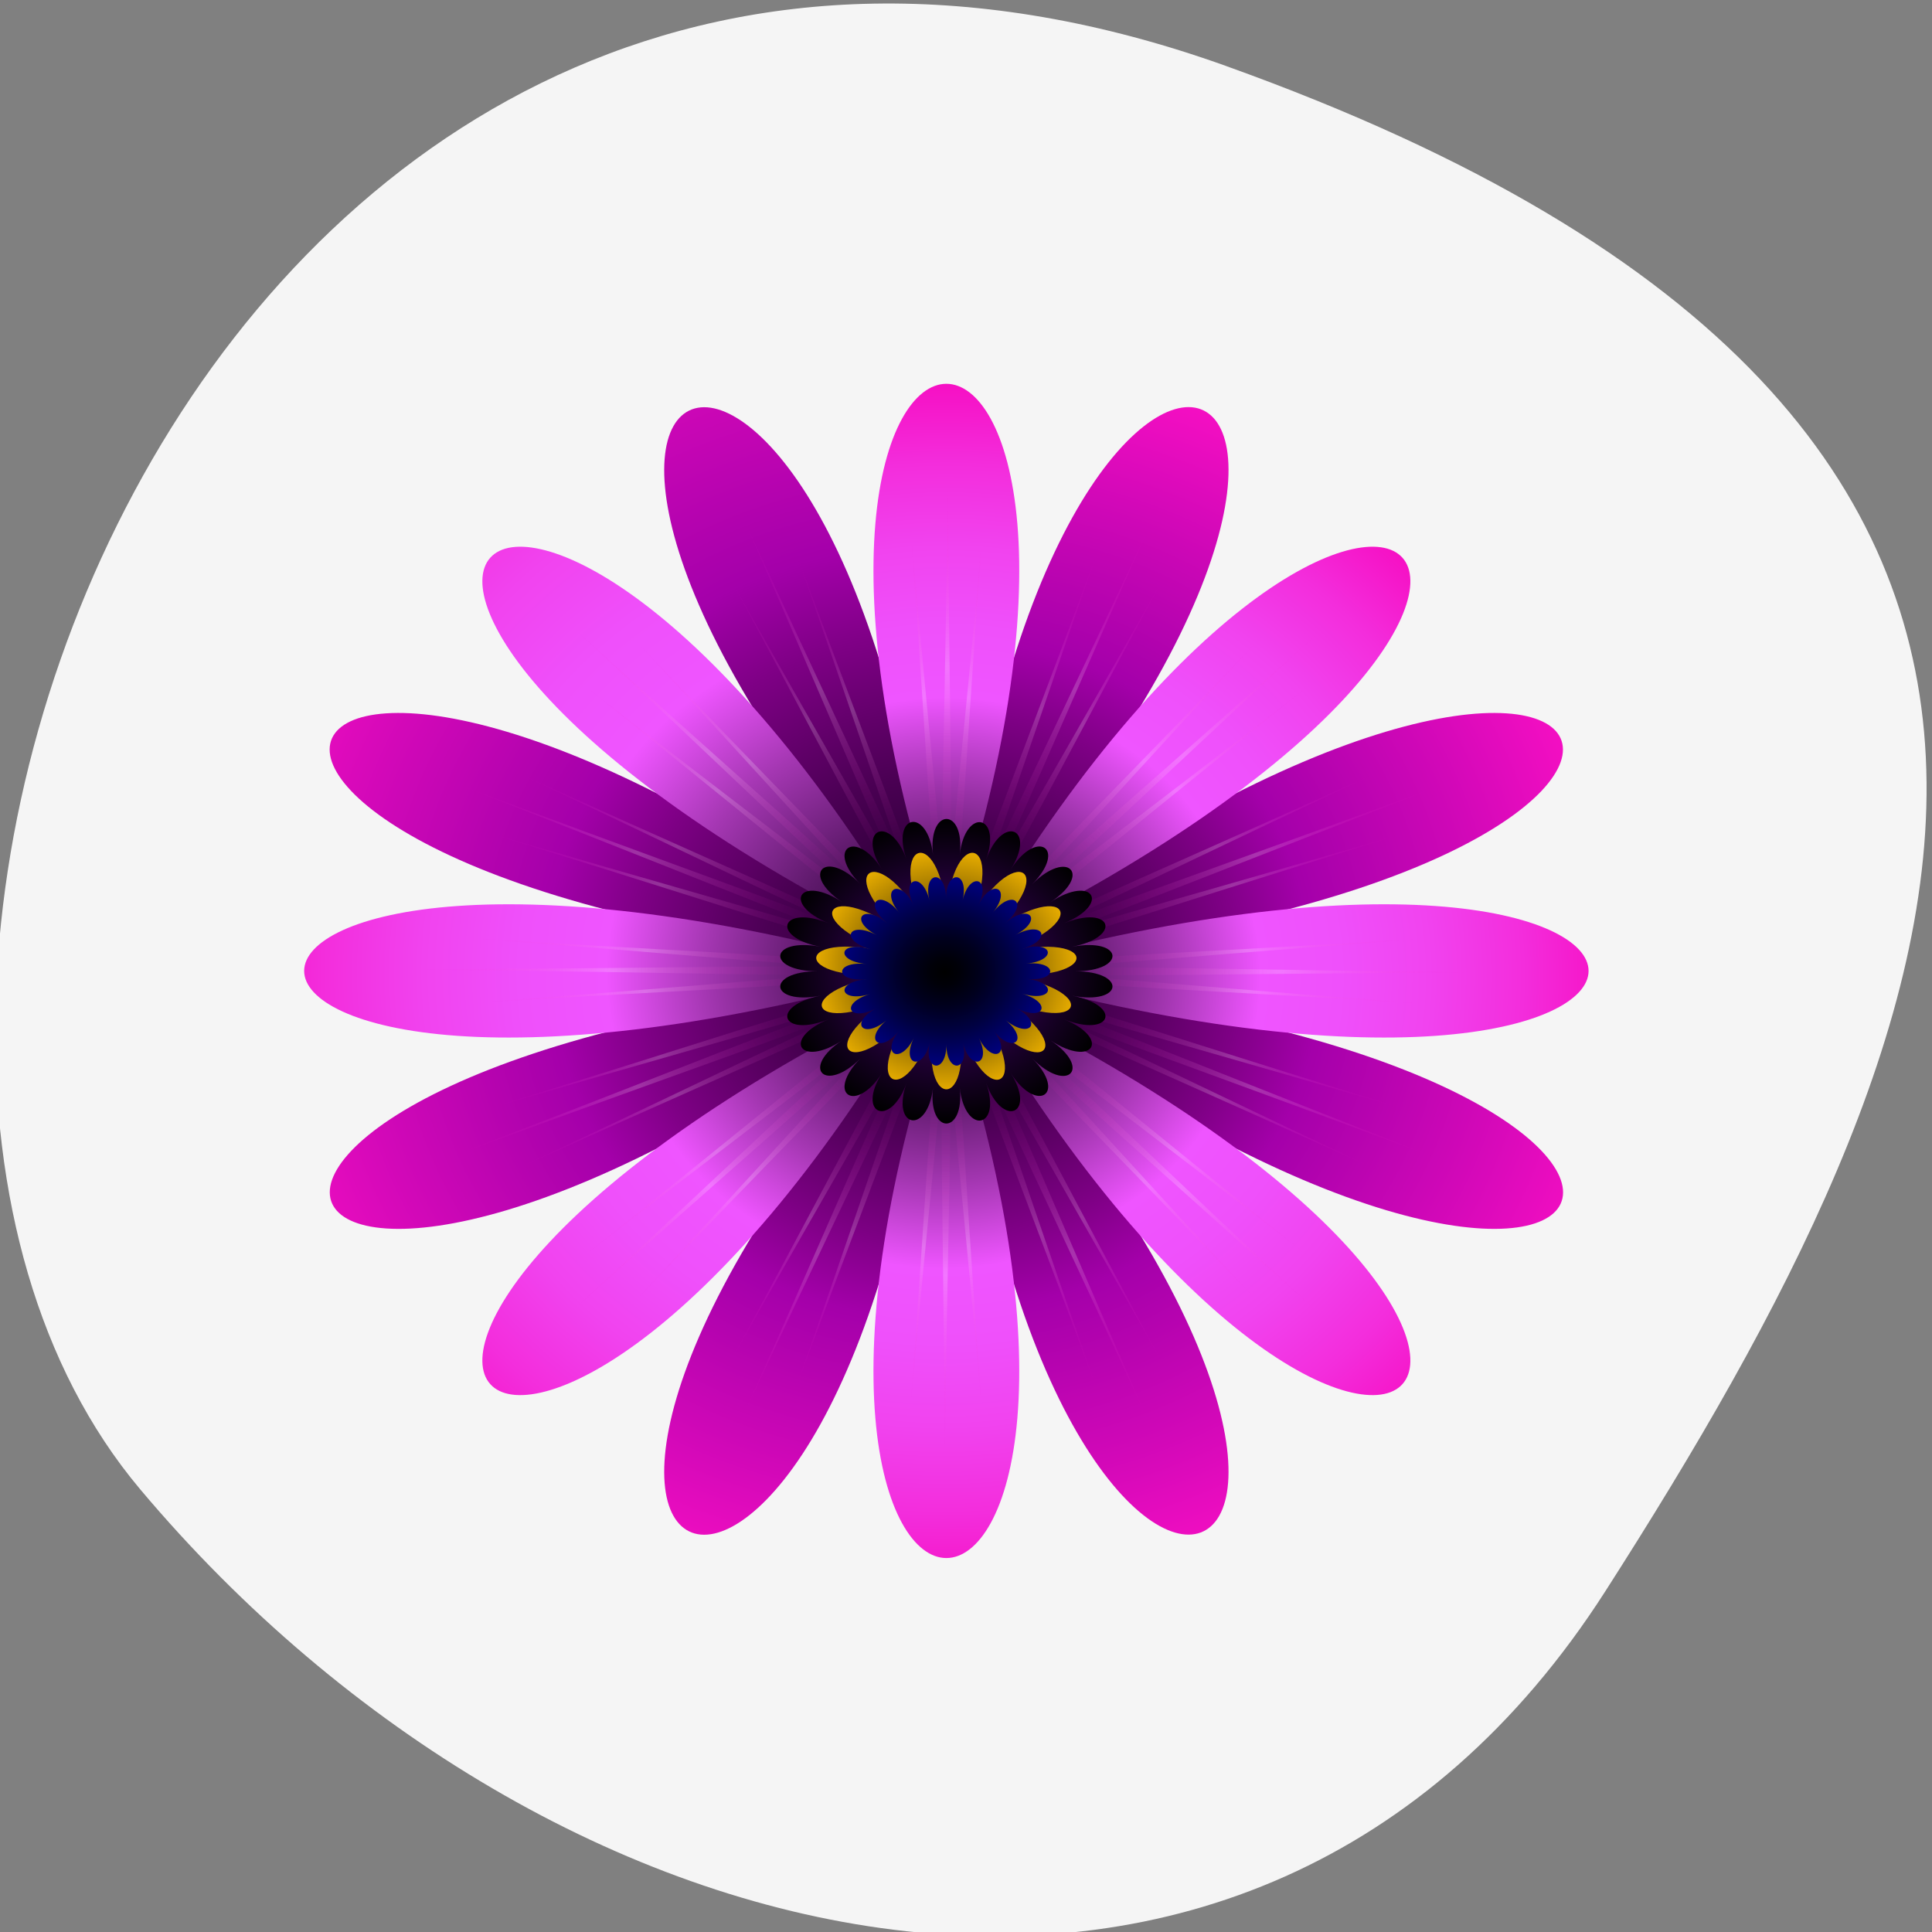 <svg xmlns="http://www.w3.org/2000/svg" viewBox="0 0 256 256" xmlns:xlink="http://www.w3.org/1999/xlink"><rect x="0" y="0" width="256" height="256" fill="#808080" stroke="none"/><defs><clipPath><path d="M 0,64 H64 V128 H0 z"/></clipPath><radialGradient gradientUnits="userSpaceOnUse" gradientTransform="matrix(0.997 0.072 0.072 -0.997 -36.848 512.6)" r="48.43" cy="309.2" cx="196.55" id="g" xlink:href="#J"/><radialGradient gradientUnits="userSpaceOnUse" gradientTransform="matrix(0.997 0.072 0.072 -0.997 -36.848 512.6)" r="48.44" cy="276.84" cx="357.26" id="i" xlink:href="#J"/><radialGradient gradientUnits="userSpaceOnUse" gradientTransform="matrix(0.997 0.072 0.072 -0.997 -36.848 512.6)" r="48.43" cy="308.72" cx="351" id="h" xlink:href="#J"/><radialGradient gradientUnits="userSpaceOnUse" gradientTransform="matrix(0.997 0.072 0.072 -0.997 -36.848 512.6)" r="48.43" cy="244.74" cx="350.8" id="j" xlink:href="#J"/><radialGradient gradientUnits="userSpaceOnUse" gradientTransform="matrix(0.997 0.072 0.072 -0.997 -36.848 512.6)" r="48.43" cy="354.29" cx="241.93" id="l" xlink:href="#J"/><radialGradient gradientUnits="userSpaceOnUse" gradientTransform="matrix(0.997 0.072 0.072 -0.997 -36.848 512.6)" r="48.43" cy="336.26" cx="214.75" id="m" xlink:href="#J"/><radialGradient gradientUnits="userSpaceOnUse" gradientTransform="matrix(0.997 0.072 0.072 -0.997 -36.848 512.6)" r="48.43" cy="335.89" cx="332.96" id="k" xlink:href="#J"/><radialGradient gradientUnits="userSpaceOnUse" gradientTransform="matrix(0.997 0.072 0.072 -0.997 -36.848 512.6)" r="48.44" cy="193.38" cx="273.53" id="f" xlink:href="#J"/><radialGradient gradientUnits="userSpaceOnUse" gradientTransform="matrix(1 0 0 -1 0 514)" r="53.584" cy="350.47" cx="256.14" id="Y" xlink:href="#J"/><radialGradient gradientUnits="userSpaceOnUse" gradientTransform="matrix(0.997 0.072 0.072 -0.997 -36.848 512.6)" r="48.43" cy="218.05" cx="214.38" id="Z" xlink:href="#J"/><radialGradient gradientUnits="userSpaceOnUse" gradientTransform="matrix(0.997 -0.077 -0.077 -0.997 39.501 512.52)" r="48.44" cy="322.69" cx="235.74" id="14" xlink:href="#J"/><radialGradient gradientUnits="userSpaceOnUse" gradientTransform="matrix(0.997 0.072 0.072 -0.997 -36.848 512.6)" r="48.43" cy="199.85" cx="241.45" id="a" xlink:href="#J"/><radialGradient gradientUnits="userSpaceOnUse" gradientTransform="matrix(0.997 0.072 0.072 -0.997 -36.848 512.6)" r="48.44" cy="277.09" cx="190.09" id="b" xlink:href="#J"/><radialGradient gradientUnits="userSpaceOnUse" gradientTransform="matrix(0.997 0.072 0.072 -0.997 -36.848 512.6)" r="48.43" cy="217.68" cx="332.59" id="e" xlink:href="#J"/><radialGradient gradientUnits="userSpaceOnUse" gradientTransform="matrix(0.997 0.072 0.072 -0.997 -36.848 512.6)" r="48.43" cy="245.22" cx="196.35" id="c" xlink:href="#J"/><radialGradient gradientUnits="userSpaceOnUse" gradientTransform="matrix(0.997 0.072 0.072 -0.997 -36.848 512.6)" r="48.43" cy="199.65" cx="305.42" id="d" xlink:href="#J"/><radialGradient gradientUnits="userSpaceOnUse" gradientTransform="matrix(0.997 0.072 0.072 -0.997 -36.848 512.6)" r="48.43" cy="354.09" cx="305.9" id="n" xlink:href="#J"/><radialGradient gradientUnits="userSpaceOnUse" gradientTransform="matrix(0.997 -0.077 -0.077 -0.997 39.501 512.52)" r="48.44" cy="238.99" cx="319.2" id="y" xlink:href="#J"/><radialGradient gradientUnits="userSpaceOnUse" gradientTransform="matrix(0.997 -0.077 -0.077 -0.997 39.501 512.52)" r="48.43" cy="206.87" cx="312.74" id="z" xlink:href="#J"/><radialGradient gradientUnits="userSpaceOnUse" gradientTransform="matrix(0.997 0.072 0.072 -0.997 -36.848 512.6)" r="48.44" cy="360.56" cx="273.78" id="o" xlink:href="#J"/><radialGradient gradientUnits="userSpaceOnUse" gradientTransform="matrix(0.997 -0.077 -0.077 -0.997 39.501 512.52)" r="48.43" cy="298.02" cx="294.91" id="10" xlink:href="#J"/><radialGradient gradientUnits="userSpaceOnUse" gradientTransform="matrix(0.997 -0.077 -0.077 -0.997 39.501 512.52)" r="48.43" cy="298.39" cx="176.7" id="12" xlink:href="#J"/><radialGradient gradientUnits="userSpaceOnUse" gradientTransform="matrix(0.997 -0.077 -0.077 -0.997 39.501 512.52)" r="48.43" cy="316.22" cx="267.85" id="13" xlink:href="#J"/><radialGradient gradientUnits="userSpaceOnUse" gradientTransform="matrix(0.997 -0.077 -0.077 -0.997 39.501 512.52)" r="48.43" cy="316.43" cx="203.88" id="11" xlink:href="#J"/><radialGradient gradientUnits="userSpaceOnUse" gradientTransform="matrix(0.997 -0.077 -0.077 -0.997 39.501 512.52)" r="48.43" cy="270.84" cx="312.94" id="x" xlink:href="#J"/><radialGradient gradientUnits="userSpaceOnUse" gradientTransform="matrix(0.997 -0.077 -0.077 -0.997 39.501 512.52)" r="48.43" cy="180.18" cx="176.32" id="p" xlink:href="#J"/><radialGradient gradientUnits="userSpaceOnUse" gradientTransform="matrix(0.997 -0.077 -0.077 -0.997 39.501 512.52)" r="48.43" cy="161.98" cx="203.38" id="q" xlink:href="#J"/><radialGradient gradientUnits="userSpaceOnUse" gradientTransform="matrix(0.997 -0.077 -0.077 -0.997 39.501 512.52)" r="48.43" cy="271.33" cx="158.49" id="w" xlink:href="#J"/><radialGradient gradientUnits="userSpaceOnUse" gradientTransform="matrix(0.997 -0.077 -0.077 -0.997 39.501 512.52)" r="48.44" cy="239.24" cx="152.03" id="r" xlink:href="#J"/><radialGradient gradientUnits="userSpaceOnUse" gradientTransform="matrix(0.997 -0.077 -0.077 -0.997 39.501 512.52)" r="48.43" cy="207.36" cx="158.29" id="s" xlink:href="#J"/><radialGradient gradientUnits="userSpaceOnUse" gradientTransform="matrix(0.997 -0.077 -0.077 -0.997 39.501 512.52)" r="48.44" cy="155.51" cx="235.49" id="v" xlink:href="#J"/><radialGradient gradientUnits="userSpaceOnUse" gradientTransform="matrix(0.997 -0.077 -0.077 -0.997 39.501 512.52)" r="48.43" cy="161.77" cx="267.36" id="t" xlink:href="#J"/><radialGradient gradientUnits="userSpaceOnUse" gradientTransform="matrix(0.997 -0.077 -0.077 -0.997 39.501 512.52)" r="48.43" cy="179.81" cx="294.53" id="u" xlink:href="#J"/><radialGradient gradientUnits="userSpaceOnUse" gradientTransform="matrix(1 0 0 -1 0 514)" r="53.58" cy="343.32" cx="291.66" id="X" xlink:href="#J"/><radialGradient gradientUnits="userSpaceOnUse" gradientTransform="matrix(0.924 -0.383 -0.383 -0.924 3412.5 -1232.28)" r="189.14" cy="-170.58" cx="-3491.8" id="9" xlink:href="#8"/><radialGradient gradientUnits="userSpaceOnUse" gradientTransform="matrix(0.924 -0.383 -0.383 -0.924 3412.5 -1232.28)" r="181.78" cy="-174.08" cx="-3489.27" id="A" xlink:href="#8"/><radialGradient gradientUnits="userSpaceOnUse" gradientTransform="matrix(1 0 0 -1 0 514)" r="53.58" cy="323.59" cx="190.82" id="W" xlink:href="#J"/><radialGradient gradientUnits="userSpaceOnUse" gradientTransform="matrix(0.924 -0.383 -0.383 -0.924 3412.5 -1232.28)" r="220.61" cy="-157.04" cx="-3489.27" id="B" xlink:href="#8"/><radialGradient gradientUnits="userSpaceOnUse" gradientTransform="matrix(0.924 -0.383 -0.383 -0.924 3412.5 -1232.28)" r="180.42" cy="-172.15" cx="-3484.06" id="D" xlink:href="#8"/><radialGradient gradientUnits="userSpaceOnUse" gradientTransform="matrix(0.924 -0.383 -0.383 -0.924 3412.5 -1232.28)" r="192.39" cy="-163.44" cx="-3492.76" id="E" xlink:href="#8"/><radialGradient gradientUnits="userSpaceOnUse" gradientTransform="matrix(0.924 -0.383 -0.383 -0.924 3412.5 -1232.28)" r="177.93" cy="-170.58" cx="-3478.63" id="C" xlink:href="#8"/><radialGradient gradientUnits="userSpaceOnUse" gradientTransform="matrix(0.924 -0.383 -0.383 -0.924 3412.5 -1232.28)" r="173.08" cy="-160.91" cx="-3483.09" id="8"><stop style="stop-color:#1f002a"/><stop offset="0.053" style="stop-color:#30073c"/><stop offset="0.159" style="stop-color:#5d196a"/><stop offset="0.307" style="stop-color:#a537b3"/><stop offset="0.447" style="stop-color:#ef55ff"/><stop offset="0.571" style="stop-color:#ef50fb"/><stop offset="0.71" style="stop-color:#f143ef"/><stop offset="0.856" style="stop-color:#f32ddc"/><stop offset="1" style="stop-color:#f60fc3"/></radialGradient><radialGradient gradientUnits="userSpaceOnUse" gradientTransform="matrix(1 0 0 -1 3536 316)" r="179.2" cy="66.32" cx="-3277.3" id="0"><stop style="stop-color:#1f002a"/><stop offset="0.077" style="stop-color:#2b0036"/><stop offset="0.216" style="stop-color:#4b0054"/><stop offset="0.399" style="stop-color:#7e0085"/><stop offset="0.522" style="stop-color:#a400aa"/><stop offset="0.798" style="stop-color:#d208b8"/><stop offset="1" style="stop-color:#f60fc3"/></radialGradient><radialGradient gradientUnits="userSpaceOnUse" gradientTransform="matrix(1 0 0 -1 3536 316)" r="195.83" cy="56.3" cx="-3286.32" id="1" xlink:href="#0"/><radialGradient gradientUnits="userSpaceOnUse" gradientTransform="matrix(1 0 0 -1 3536 316)" r="178.19" cy="64.7" cx="-3272.68" id="7" xlink:href="#0"/><radialGradient gradientUnits="userSpaceOnUse" gradientTransform="matrix(1 0 0 -1 3536 316)" r="188.2" cy="52.683" cx="-3283.7" id="2" xlink:href="#0"/><radialGradient gradientUnits="userSpaceOnUse" gradientTransform="matrix(1 0 0 -1 3536 316)" r="228.41" cy="70.32" cx="-3283.7" id="3" xlink:href="#0"/><radialGradient gradientUnits="userSpaceOnUse" gradientTransform="matrix(1 0 0 -1 3536 316)" r="199.19" cy="63.696" cx="-3287.32" id="6" xlink:href="#0"/><radialGradient gradientUnits="userSpaceOnUse" gradientTransform="matrix(1 0 0 -1 3536 316)" r="184.22" cy="56.3" cx="-3272.68" id="4" xlink:href="#0"/><radialGradient gradientUnits="userSpaceOnUse" gradientTransform="matrix(1 0 0 -1 3536 316)" r="186.81" cy="54.678" cx="-3278.3" id="5" xlink:href="#0"/><radialGradient gradientUnits="userSpaceOnUse" gradientTransform="matrix(0.924 -0.383 -0.383 -0.924 3412.5 -1232.28)" r="172.1" cy="-162.47" cx="-3478.62" id="F" xlink:href="#8"/><radialGradient gradientUnits="userSpaceOnUse" gradientTransform="matrix(1 0 0 -1 0 514)" r="53.58" cy="293.66" cx="170.68" id="Q" xlink:href="#J"/><radialGradient gradientUnits="userSpaceOnUse" gradientTransform="matrix(1 0 0 -1 0 514)" r="53.58" cy="293.12" cx="341.54" id="R" xlink:href="#J"/><radialGradient gradientUnits="userSpaceOnUse" r="46.17" cy="256" cx="256" id="G"><stop style="stop-color:#4d007f"/><stop offset="1"/></radialGradient><radialGradient gradientUnits="userSpaceOnUse" gradientTransform="matrix(1 0 0 -1 0 514)" r="53.584" cy="257.86" cx="348.47" id="S" xlink:href="#J"/><radialGradient gradientUnits="userSpaceOnUse" gradientTransform="matrix(1 0 0 -1 0 514)" r="53.58" cy="323.18" cx="321.59" id="U" xlink:href="#J"/><radialGradient gradientUnits="userSpaceOnUse" gradientTransform="matrix(1 0 0 -1 0 514)" r="53.58" cy="343.54" cx="220.88" id="V" xlink:href="#J"/><radialGradient gradientUnits="userSpaceOnUse" gradientTransform="matrix(1 0 0 -1 0 514)" r="53.58" cy="222.34" cx="341.32" id="T" xlink:href="#J"/><radialGradient gradientUnits="userSpaceOnUse" gradientTransform="matrix(1 0 0 -1 0 514)" r="53.584" cy="165.53" cx="255.86" id="P" xlink:href="#J"/><radialGradient gradientUnits="userSpaceOnUse" r="36.02" cy="256" cx="256" id="H"><stop/><stop offset="1" style="stop-color:#e4aa00"/></radialGradient><radialGradient gradientUnits="userSpaceOnUse" gradientTransform="matrix(0.995 0.102 -0.102 0.995 2640.99 117.66)" r="28.785" cy="381.11" cx="-2358.34" id="I"><stop/><stop offset="0.14" style="stop-color:#000008"/><stop offset="0.359" style="stop-color:#00001e"/><stop offset="0.628" style="stop-color:#000142"/><stop offset="0.935" style="stop-color:#000174"/><stop offset="1" style="stop-color:#00017f"/></radialGradient><radialGradient gradientUnits="userSpaceOnUse" gradientTransform="matrix(1 0 0 -1 0 514)" r="53.58" cy="192.41" cx="321.18" id="O" xlink:href="#J"/><radialGradient gradientUnits="userSpaceOnUse" gradientTransform="matrix(1 0 0 -1 0 514)" r="53.58" cy="192.82" cx="190.41" id="J"><stop style="stop-color:#fff"/><stop offset="0.101" style="stop-color:#fedaf6;stop-opacity:0.899"/><stop offset="0.284" style="stop-color:#fb9de7;stop-opacity:0.716"/><stop offset="0.46" style="stop-color:#f96ada;stop-opacity:0.54"/><stop offset="0.624" style="stop-color:#f843d0;stop-opacity:0.376"/><stop offset="0.774" style="stop-color:#f726c9;stop-opacity:0.226"/><stop offset="0.904" style="stop-color:#f615c5;stop-opacity:0.096"/><stop offset="1" style="stop-color:#f60fc3;stop-opacity:0"/></radialGradient><radialGradient gradientUnits="userSpaceOnUse" gradientTransform="matrix(1 0 0 -1 0 514)" r="53.58" cy="172.68" cx="220.34" id="K" xlink:href="#J"/><radialGradient gradientUnits="userSpaceOnUse" gradientTransform="matrix(1 0 0 -1 0 514)" r="53.58" cy="172.46" cx="291.12" id="N" xlink:href="#J"/><radialGradient gradientUnits="userSpaceOnUse" gradientTransform="matrix(1 0 0 -1 0 514)" r="53.584" cy="258.14" cx="163.53" id="L" xlink:href="#J"/><radialGradient gradientUnits="userSpaceOnUse" gradientTransform="matrix(1 0 0 -1 0 514)" r="53.58" cy="222.88" cx="170.46" id="M" xlink:href="#J"/></defs><g style="fill:#f5f5f5;color:#000"><path d="m -1360.14 1641.33 c 46.11 -98.28 -119.59 -146.07 -181.85 -106.06 -62.25 40.01 -83.52 108.58 -13.01 143.08 70.51 34.501 148.75 61.26 194.86 -37.03 z" transform="matrix(0 -1.037 1.357 0 -2064.79 -1401.71)"/></g><g transform="matrix(0.478 0 0 0.437 3.03 16.78)"><g><path d="m 259.2 248.3 c 156.7 -189.1 22.9 -244.5 0 0 z" style="fill:url(#0)"/><path d="m 248.3 259.2 c -244.5 22.9 -189 156.7 0 0 z" style="fill:url(#1)"/><path d="m 252.8 263.7 c -156.7 189.1 -22.9 244.5 0 0 z" style="fill:url(#2)"/><path d="m 252.8 248.3 c -22.9 -244.5 -156.7 -189 0 0 z" style="fill:url(#3)"/><path d="m 263.7 259.2 c 189.1 156.7 244.5 22.9 0 0 z" style="fill:url(#4)"/><path d="m 259.2 263.7 c 22.9 244.5 156.7 189 0 0 z" style="fill:url(#5)"/><path d="m 248.3 252.8 c -189.1 -156.7 -244.5 -22.9 0 0 z" style="fill:url(#6)"/><path d="m 263.7 252.8 c 244.5 -22.9 189 -156.7 0 0 z" style="fill:url(#7)"/></g><g><path d="m 256 248 c 70 -226.7 -70 -226.7 0 0 z" style="fill:url(#8)"/><path d="m 250.3 261.7 c -209.7 110.8 -110.8 209.7 0 0 z" style="fill:url(#9)"/><path d="m 256 264 c -70 226.7 70 226.7 0 0 z" style="fill:url(#A)"/><path d="m 250.3 250.3 c -110.8 -209.7 -209.7 -110.8 0 0 z" style="fill:url(#B)"/><path d="m 264 256 c 226.7 70 226.7 -70 0 0 z" style="fill:url(#C)"/><path d="m 261.7 261.7 c 110.8 209.7 209.7 110.8 0 0 z" style="fill:url(#D)"/><path d="m 248 256 c -226.7 -70 -226.7 70 0 0 z" style="fill:url(#E)"/><path d="m 261.7 250.3 c 209.7 -110.8 110.8 -209.7 0 0 z" style="fill:url(#F)"/></g><g style="opacity:0.5"><g style="opacity:0.4"><path d="m 136.7 374.6 c 61.3 -60.9 98.6 -94.3 107.5 -106.8 -12.7 8.8 -46.3 45.9 -107.5 106.8 z" style="fill:url(#J)"/><path d="m 249.6 271.4 c -8.3 13 -25.1 60.1 -58.4 139.8 33.2 -79.7 54.9 -124.8 58.4 -139.8 z" style="fill:url(#K)"/><path d="m 87.8 255.5 c 86.4 0.3 136.4 3.1 151.5 0.5 -15.2 -2.7 -65.2 -0.3 -151.5 -0.5 z" style="fill:url(#L)"/><path d="m 240.6 262.3 c -15 3.3 -60.3 24.7 -140.2 57.5 79.9 -32.7 127.1 -49.3 140.2 -57.5 z" style="fill:url(#M)"/><path d="m 262.3 271.4 c 3.3 15 24.7 60.3 57.5 140.2 -32.7 -79.9 -49.3 -127.1 -57.5 -140.2 z" style="fill:url(#N)"/><path d="M 374.6,375.3 C 313.7,314 280.3,276.7 267.8,267.8 c 8.8,12.7 45.9,46.3 106.8,107.5 z" style="fill:url(#O)"/><path d="m 255.5 424.2 c 0.3 -86.4 3.1 -136.4 0.5 -151.5 -2.7 15.2 -0.3 65.2 -0.5 151.5 z" style="fill:url(#P)"/><path d="m 240.6 249.6 c -13 -8.3 -60.1 -25.1 -139.8 -58.4 79.7 33.2 124.8 54.9 139.8 58.4 z" style="fill:url(#Q)"/><path d="m 271.4 249.7 c 15 -3.3 60.3 -24.7 140.2 -57.5 -79.9 32.7 -127.1 49.3 -140.2 57.5 z" style="fill:url(#R)"/><path d="m 424.2 256.5 c -86.4 -0.3 -136.4 -3.1 -151.5 -0.5 15.2 2.7 65.2 0.3 151.5 0.5 z" style="fill:url(#S)"/><path d="m 271.4 262.4 c 13 8.3 60.1 25.1 139.8 58.4 -79.7 -33.2 -124.8 -54.9 -139.8 -58.4 z" style="fill:url(#T)"/><path d="m 375.3 137.4 c -61.3 60.9 -98.6 94.3 -107.5 106.8 12.7 -8.8 46.3 -45.9 107.5 -106.8 z" style="fill:url(#U)"/><path d="m 249.7 240.6 c -3.3 -15 -24.7 -60.3 -57.5 -140.2 32.7 79.9 49.3 127.1 57.5 140.2 z" style="fill:url(#V)"/><path d="m 137.4 136.7 c 60.9 61.3 94.3 98.6 106.8 107.5 -8.8 -12.7 -45.9 -46.3 -106.8 -107.5 z" style="fill:url(#W)"/><path d="m 262.4 240.6 c 8.3 -13 25.1 -60.1 58.4 -139.8 -33.2 79.7 -54.9 124.8 -58.4 139.8 z" style="fill:url(#X)"/><path d="m 256.5 87.8 c -0.3 86.4 -3.1 136.4 -0.5 151.5 2.7 -15.2 0.3 -65.2 0.5 -151.5 z" style="fill:url(#Y)"/></g><g style="opacity:0.4"><path d="m 140.7 355.2 c 59.2 -50.9 95 -78.6 103.8 -89.3 -11.9 7.1 -44.6 38.4 -103.8 89.3 z" style="fill:url(#Z)"/><path d="m 249.2 269.5 c -8.3 11.2 -26.6 52.6 -61.8 122.3 35.2 -69.7 57.7 -109 61.8 -122.3 z" style="fill:url(#a)"/><path d="m 104.4 244.6 c 77.9 5.8 122.7 11.6 136.6 10.3 -13.6 -3.4 -58.8 -4.4 -136.6 -10.3 z" style="fill:url(#b)"/><path d="m 241.7 260.7 c -13.8 2 -56 18.4 -130.1 42.8 74.1 -24.4 117.8 -36.2 130.1 -42.8 z" style="fill:url(#c)"/><path d="m 260.7 270.3 c 2 13.8 18.4 56 42.8 130.1 -24.4 -74.1 -36.2 -117.8 -42.8 -130.1 z" style="fill:url(#d)"/><path d="m 355.2 371.3 c -50.9 -59.2 -78.6 -95 -89.3 -103.8 7.1 11.9 38.4 44.6 89.3 103.8 z" style="fill:url(#e)"/><path d="m 244.6 407.6 c 5.8 -77.9 11.6 -122.7 10.3 -136.6 -3.4 13.6 -4.4 58.8 -10.3 136.6 z" style="fill:url(#f)"/><path d="m 242.5 249.2 c -11.2 -8.3 -52.6 -26.6 -122.3 -61.8 69.7 35.2 109 57.7 122.3 61.8 z" style="fill:url(#g)"/><path d="m 270.3 251.3 c 13.8 -2 56 -18.4 130.1 -42.8 -74.1 24.4 -117.8 36.2 -130.1 42.8 z" style="fill:url(#h)"/><path d="M 407.6,267.4 C 329.7,261.6 284.9,255.8 271,257.1 c 13.6,3.4 58.8,4.4 136.6,10.3 z" style="fill:url(#i)"/><path d="m 269.5 262.8 c 11.2 8.3 52.6 26.6 122.3 61.8 -69.7 -35.2 -109 -57.7 -122.3 -61.8 z" style="fill:url(#j)"/><path d="m 371.3 156.8 c -59.2 50.9 -95 78.6 -103.8 89.3 11.9 -7.1 44.6 -38.4 103.8 -89.3 z" style="fill:url(#k)"/><path d="m 251.3 241.7 c -2 -13.8 -18.4 -56 -42.8 -130.1 24.4 74.1 36.2 117.8 42.8 130.1 z" style="fill:url(#l)"/><path d="m 156.8 140.7 c 50.9 59.2 78.6 95 89.3 103.8 -7.1 -11.9 -38.4 -44.6 -89.3 -103.8 z" style="fill:url(#m)"/><path d="m 262.8 242.5 c 8.3 -11.2 26.6 -52.6 61.8 -122.3 -35.2 69.7 -57.7 109 -61.8 122.3 z" style="fill:url(#n)"/><path d="m 267.4 104.4 c -5.8 77.9 -11.6 122.7 -10.3 136.6 3.4 -13.6 4.4 -58.8 10.3 -136.6 z" style="fill:url(#o)"/></g><g style="opacity:0.4"><path d="m 156.7 371.2 c 51 -59.1 82.3 -91.8 89.4 -103.7 -10.7 8.8 -38.4 44.5 -89.4 103.7 z" style="fill:url(#p)"/><path d="m 251.3 270.3 c -6.6 12.3 -18.5 55.9 -42.9 130.1 24.4 -74.1 40.8 -116.3 42.9 -130.1 z" style="fill:url(#q)"/><path d="m 104.3 267.2 c 77.9 -5.8 123.1 -6.7 136.6 -10.1 -13.8 -1.3 -58.7 4.4 -136.6 10.1 z" style="fill:url(#r)"/><path d="m 242.5 262.8 c -13.3 4.1 -52.6 26.5 -122.3 61.6 69.7 -35.1 111.1 -53.3 122.3 -61.6 z" style="fill:url(#s)"/><path d="m 262.8 269.5 c 4.1 13.3 26.5 52.6 61.6 122.3 -35.1 -69.7 -53.3 -111.1 -61.6 -122.3 z" style="fill:url(#t)"/><path d="m 371.2 355.3 c -59.1 -51 -91.8 -82.3 -103.7 -89.4 8.8 10.7 44.5 38.4 103.7 89.4 z" style="fill:url(#u)"/><path d="m 267.2 407.7 c -5.8 -77.9 -6.7 -123.1 -10.1 -136.6 -1.3 13.8 4.4 58.7 10.1 136.6 z" style="fill:url(#v)"/><path d="m 241.7 251.3 c -12.3 -6.6 -55.9 -18.5 -130.1 -42.9 74.1 24.4 116.3 40.8 130.1 42.9 z" style="fill:url(#w)"/><path d="m 269.5 249.2 c 13.3 -4.1 52.6 -26.5 122.3 -61.6 -69.7 35.1 -111.1 53.3 -122.3 61.6 z" style="fill:url(#x)"/><path d="m 407.7 244.8 c -77.9 5.8 -123.1 6.7 -136.6 10.1 13.8 1.3 58.7 -4.4 136.6 -10.1 z" style="fill:url(#y)"/><path d="m 270.3 260.7 c 12.3 6.6 55.9 18.5 130.1 42.9 -74.1 -24.4 -116.3 -40.8 -130.1 -42.9 z" style="fill:url(#z)"/><path d="m 355.3 140.8 c -51 59.1 -82.3 91.8 -89.4 103.7 10.7 -8.8 38.4 -44.5 89.4 -103.7 z" style="fill:url(#10)"/><path d="m 249.2 242.5 c -4.1 -13.3 -26.5 -52.6 -61.6 -122.3 35.1 69.7 53.3 111.1 61.6 122.3 z" style="fill:url(#11)"/><path d="m 140.8 156.7 c 59.1 51 91.8 82.3 103.7 89.4 -8.8 -10.7 -44.5 -38.4 -103.7 -89.4 z" style="fill:url(#12)"/><path d="m 260.7 241.7 c 6.6 -12.3 18.5 -55.9 42.9 -130.1 -24.4 74.1 -40.8 116.3 -42.9 130.1 z" style="fill:url(#13)"/><path d="m 244.8 104.3 c 5.8 77.9 6.7 123.1 10.1 136.6 1.3 -13.8 -4.4 -58.7 -10.1 -136.6 z" style="fill:url(#14)"/></g></g><g><path d="m 252.3 291.4 c -1.5 14.5 -11.8 12.3 -7.3 -1.5 -4.5 13.9 -14.1 9.6 -6.8 -3 -7.3 12.6 -15.8 6.5 -6 -4.4 -9.8 10.8 -16.8 3 -5 -5.5 -11.8 8.6 -17 -0.5 -3.7 -6.4 -13.3 5.9 -16.6 -4 -2.3 -7.1 -14.3 3 -15.4 -7.4 -0.8 -7.4 -14.6 0 -13.5 -10.4 0.8 -7.4 -14.3 -3 -11 -13 2.3 -7.1 -13.3 -5.9 -8.1 -15 3.7 -6.4 -11.8 -8.6 -4.8 -16.4 5 -5.5 -9.8 -10.8 -1.3 -17 6 -4.4 -7.3 -12.6 2.3 -16.9 6.8 -3 -4.5 -13.9 5.8 -16.1 7.3 -1.5 -1.5 -14.5 9 -14.5 7.4 0 1.5 -14.5 11.8 -12.3 7.3 1.5 4.5 -13.9 14.1 -9.6 6.8 3 7.3 -12.6 15.8 -6.5 6 4.4 9.8 -10.8 16.8 -3 5 5.5 11.8 -8.6 17 0.5 3.7 6.4 13.3 -5.9 16.6 4 2.3 7.1 14.3 -3 15.4 7.4 0.8 7.4 14.6 0 13.5 10.4 -0.8 7.4 14.3 3 11 13 -2.3 7.1 13.3 5.9 8.1 15 -3.7 6.4 11.8 8.6 4.8 16.4 -5 5.5 9.8 10.8 1.3 17 -6 4.4 7.3 12.6 -2.3 16.9 -6.8 3 4.5 13.9 -5.8 16.1 -7.3 1.5 1.5 14.5 -8.9 14.5 -7.4 0 z" style="fill:url(#G)"/><path d="m 253.3 268.2 c -6.7 31.7 -23.8 24 -5 -2.2 -18.8 26.3 -31.4 12.3 -3.6 -4 -27.7 16.4 -33.5 -1.5 -1.7 -5.2 -31.8 3.7 -29.9 -15 0.6 -5.4 -30.5 -9.5 -21.1 -25.8 2.7 -4.7 -23.8 -21.1 -8.6 -32.1 4.4 -3.2 -13 -28.9 5.3 -32.8 5.3 -1.1 0 -31.7 18.4 -27.8 5.3 1.1 13 -28.9 28.2 -17.9 4.4 3.2 23.8 -21.1 33.2 -4.8 2.7 4.7 30.5 -9.5 32.4 9.1 0.6 5.4 31.8 3.7 26 21.5 -1.7 5.2 27.7 16.4 15.2 30.3 -3.6 4 18.8 26.3 1.7 33.9 -5 2.2 6.7 31.6 -12.1 31.6 -5.4 0 z" style="fill:url(#H)"/><path d="m 251.4 277.7 c -1.9 8.9 -8.1 6.9 -4.4 -1.4 -3.7 8.3 -9.4 5.1 -4 -2.3 -5.3 7.4 -10.2 3 -3.5 -3.1 -6.7 6.1 -10.6 0.8 -2.7 -3.7 -7.9 4.6 -10.5 -1.4 -1.9 -4.2 -8.6 2.8 -10 -3.6 -1 -4.5 -9 1 -9.1 -5.6 0 -4.6 -9 -0.9 -7.7 -7.3 1 -4.5 -8.7 -2.8 -6 -8.8 1.9 -4.2 -7.9 -4.5 -4.1 -9.8 2.7 -3.8 -6.8 -6.1 -1.9 -10.5 3.4 -3.1 -5.4 -7.3 0.3 -10.6 4 -2.3 -3.7 -8.3 2.5 -10.3 4.4 -1.4 -1.9 -8.9 4.6 -9.6 4.6 -0.5 0 -9.1 6.5 -8.4 4.6 0.5 1.9 -8.9 8.1 -6.9 4.4 1.4 3.7 -8.3 9.4 -5.1 4 2.3 5.3 -7.4 10.2 -3 3.5 3.1 6.7 -6.1 10.6 -0.8 2.7 3.7 7.9 -4.6 10.5 1.4 1.9 4.2 8.6 -2.8 10 3.6 1 4.5 9 -1 9.1 5.6 0 4.6 9 0.9 7.7 7.3 -1 4.5 8.7 2.8 6 8.8 -1.9 4.2 7.9 4.5 4.1 9.8 -2.7 3.8 6.8 6.1 1.9 10.5 -3.4 3.1 5.4 7.3 -0.3 10.6 -4 2.3 3.7 8.3 -2.5 10.3 -4.4 1.4 1.9 8.9 -4.6 9.6 -4.6 0.5 0.1 9.1 -6.4 8.4 -4.6 -0.5 z" style="fill:url(#I)"/></g></g></svg>
